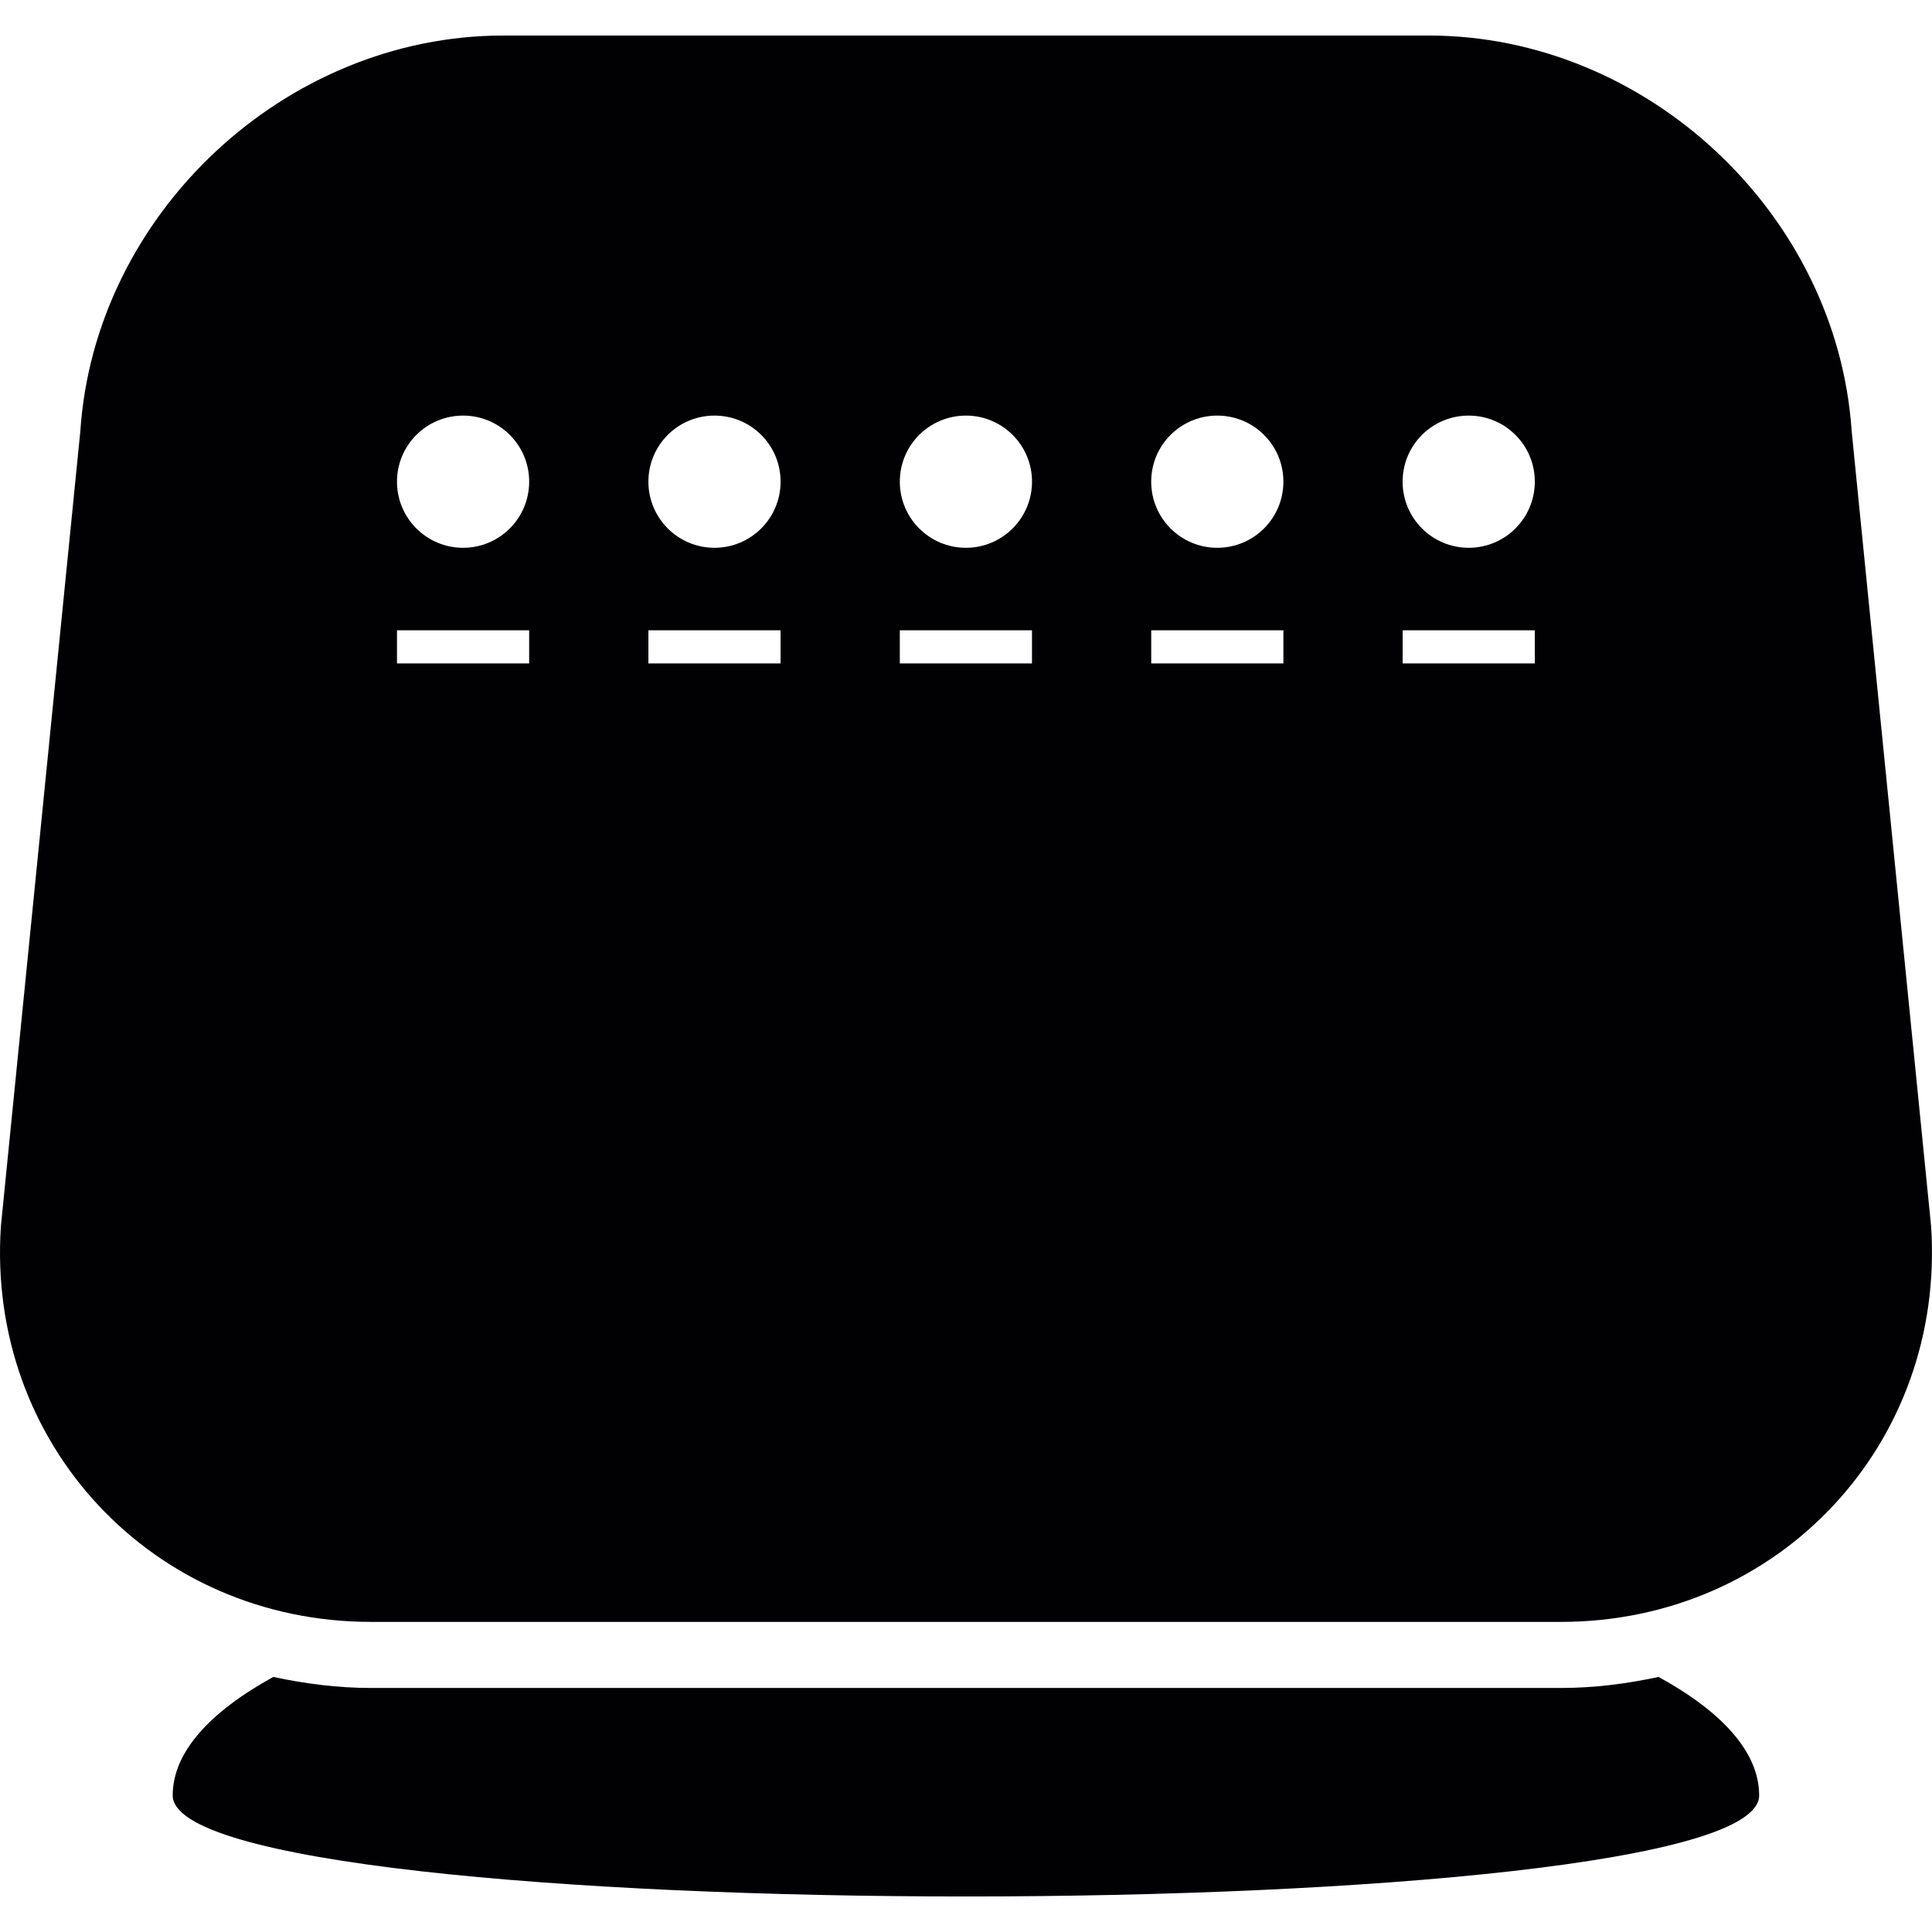<?xml version="1.0" encoding="iso-8859-1"?>
<!-- Generator: Adobe Illustrator 18.1.1, SVG Export Plug-In . SVG Version: 6.00 Build 0)  -->
<svg version="1.1" id="Capa_1" xmlns="http://www.w3.org/2000/svg" xmlns:xlink="http://www.w3.org/1999/xlink" x="0px" y="0px"
	 viewBox="0 0 65.18 65.18" style="enable-background:new 0 0 65.18 65.18;" xml:space="preserve">
<g>
	<g>
		<g>
			<path style="fill:#010002;" d="M55.956,56.575c-1.066,0.229-2.165,0.372-3.296,0.372H12.52c-1.131,0-2.233-0.143-3.3-0.372
				c-2.154,1.185-3.393,2.548-3.393,3.998c0,4.545,53.522,4.545,53.522,0C59.349,59.123,58.111,57.756,55.956,56.575z"/>
		</g>
		<g>
			<path style="fill:#010002;" d="M62.47,14.548c-0.494-7.34-6.914-13.349-14.269-13.349H16.979
				c-7.358,0-13.782,6.009-14.269,13.349L0.03,41.372c-0.49,7.34,5.132,13.346,12.49,13.346h40.14
				c7.358,0,12.977-6.009,12.49-13.346L62.47,14.548z M17.852,22.382h-4.459v-1.117h4.459V22.382z M15.623,18.481
				c-1.231,0-2.23-0.998-2.23-2.23c0-1.235,0.998-2.23,2.23-2.23s2.23,0.995,2.23,2.23C17.852,17.483,16.854,18.481,15.623,18.481z
				 M26.334,22.382h-4.459v-1.117h4.459V22.382z M24.105,18.481c-1.231,0-2.23-0.998-2.23-2.23c0-1.235,0.998-2.23,2.23-2.23
				s2.23,0.995,2.23,2.23C26.334,17.483,25.336,18.481,24.105,18.481z M34.816,22.382h-4.459v-1.117h4.459V22.382z M32.587,18.481
				c-1.231,0-2.23-0.998-2.23-2.23c0-1.235,0.998-2.23,2.23-2.23c1.231,0,2.23,0.995,2.23,2.23
				C34.816,17.483,33.818,18.481,32.587,18.481z M43.298,22.382h-4.459v-1.117h4.459V22.382z M41.068,18.481
				c-1.231,0-2.23-0.998-2.23-2.23c0-1.235,0.998-2.23,2.23-2.23s2.23,0.995,2.23,2.23C43.298,17.483,42.3,18.481,41.068,18.481z
				 M51.78,22.382h-4.459v-1.117h4.459V22.382z M49.55,18.481c-1.231,0-2.23-0.998-2.23-2.23c0-1.235,0.998-2.23,2.23-2.23
				s2.23,0.995,2.23,2.23C51.78,17.483,50.781,18.481,49.55,18.481z"/>
		</g>
	</g>
</g>
<g>
</g>
<g>
</g>
<g>
</g>
<g>
</g>
<g>
</g>
<g>
</g>
<g>
</g>
<g>
</g>
<g>
</g>
<g>
</g>
<g>
</g>
<g>
</g>
<g>
</g>
<g>
</g>
<g>
</g>
</svg>
